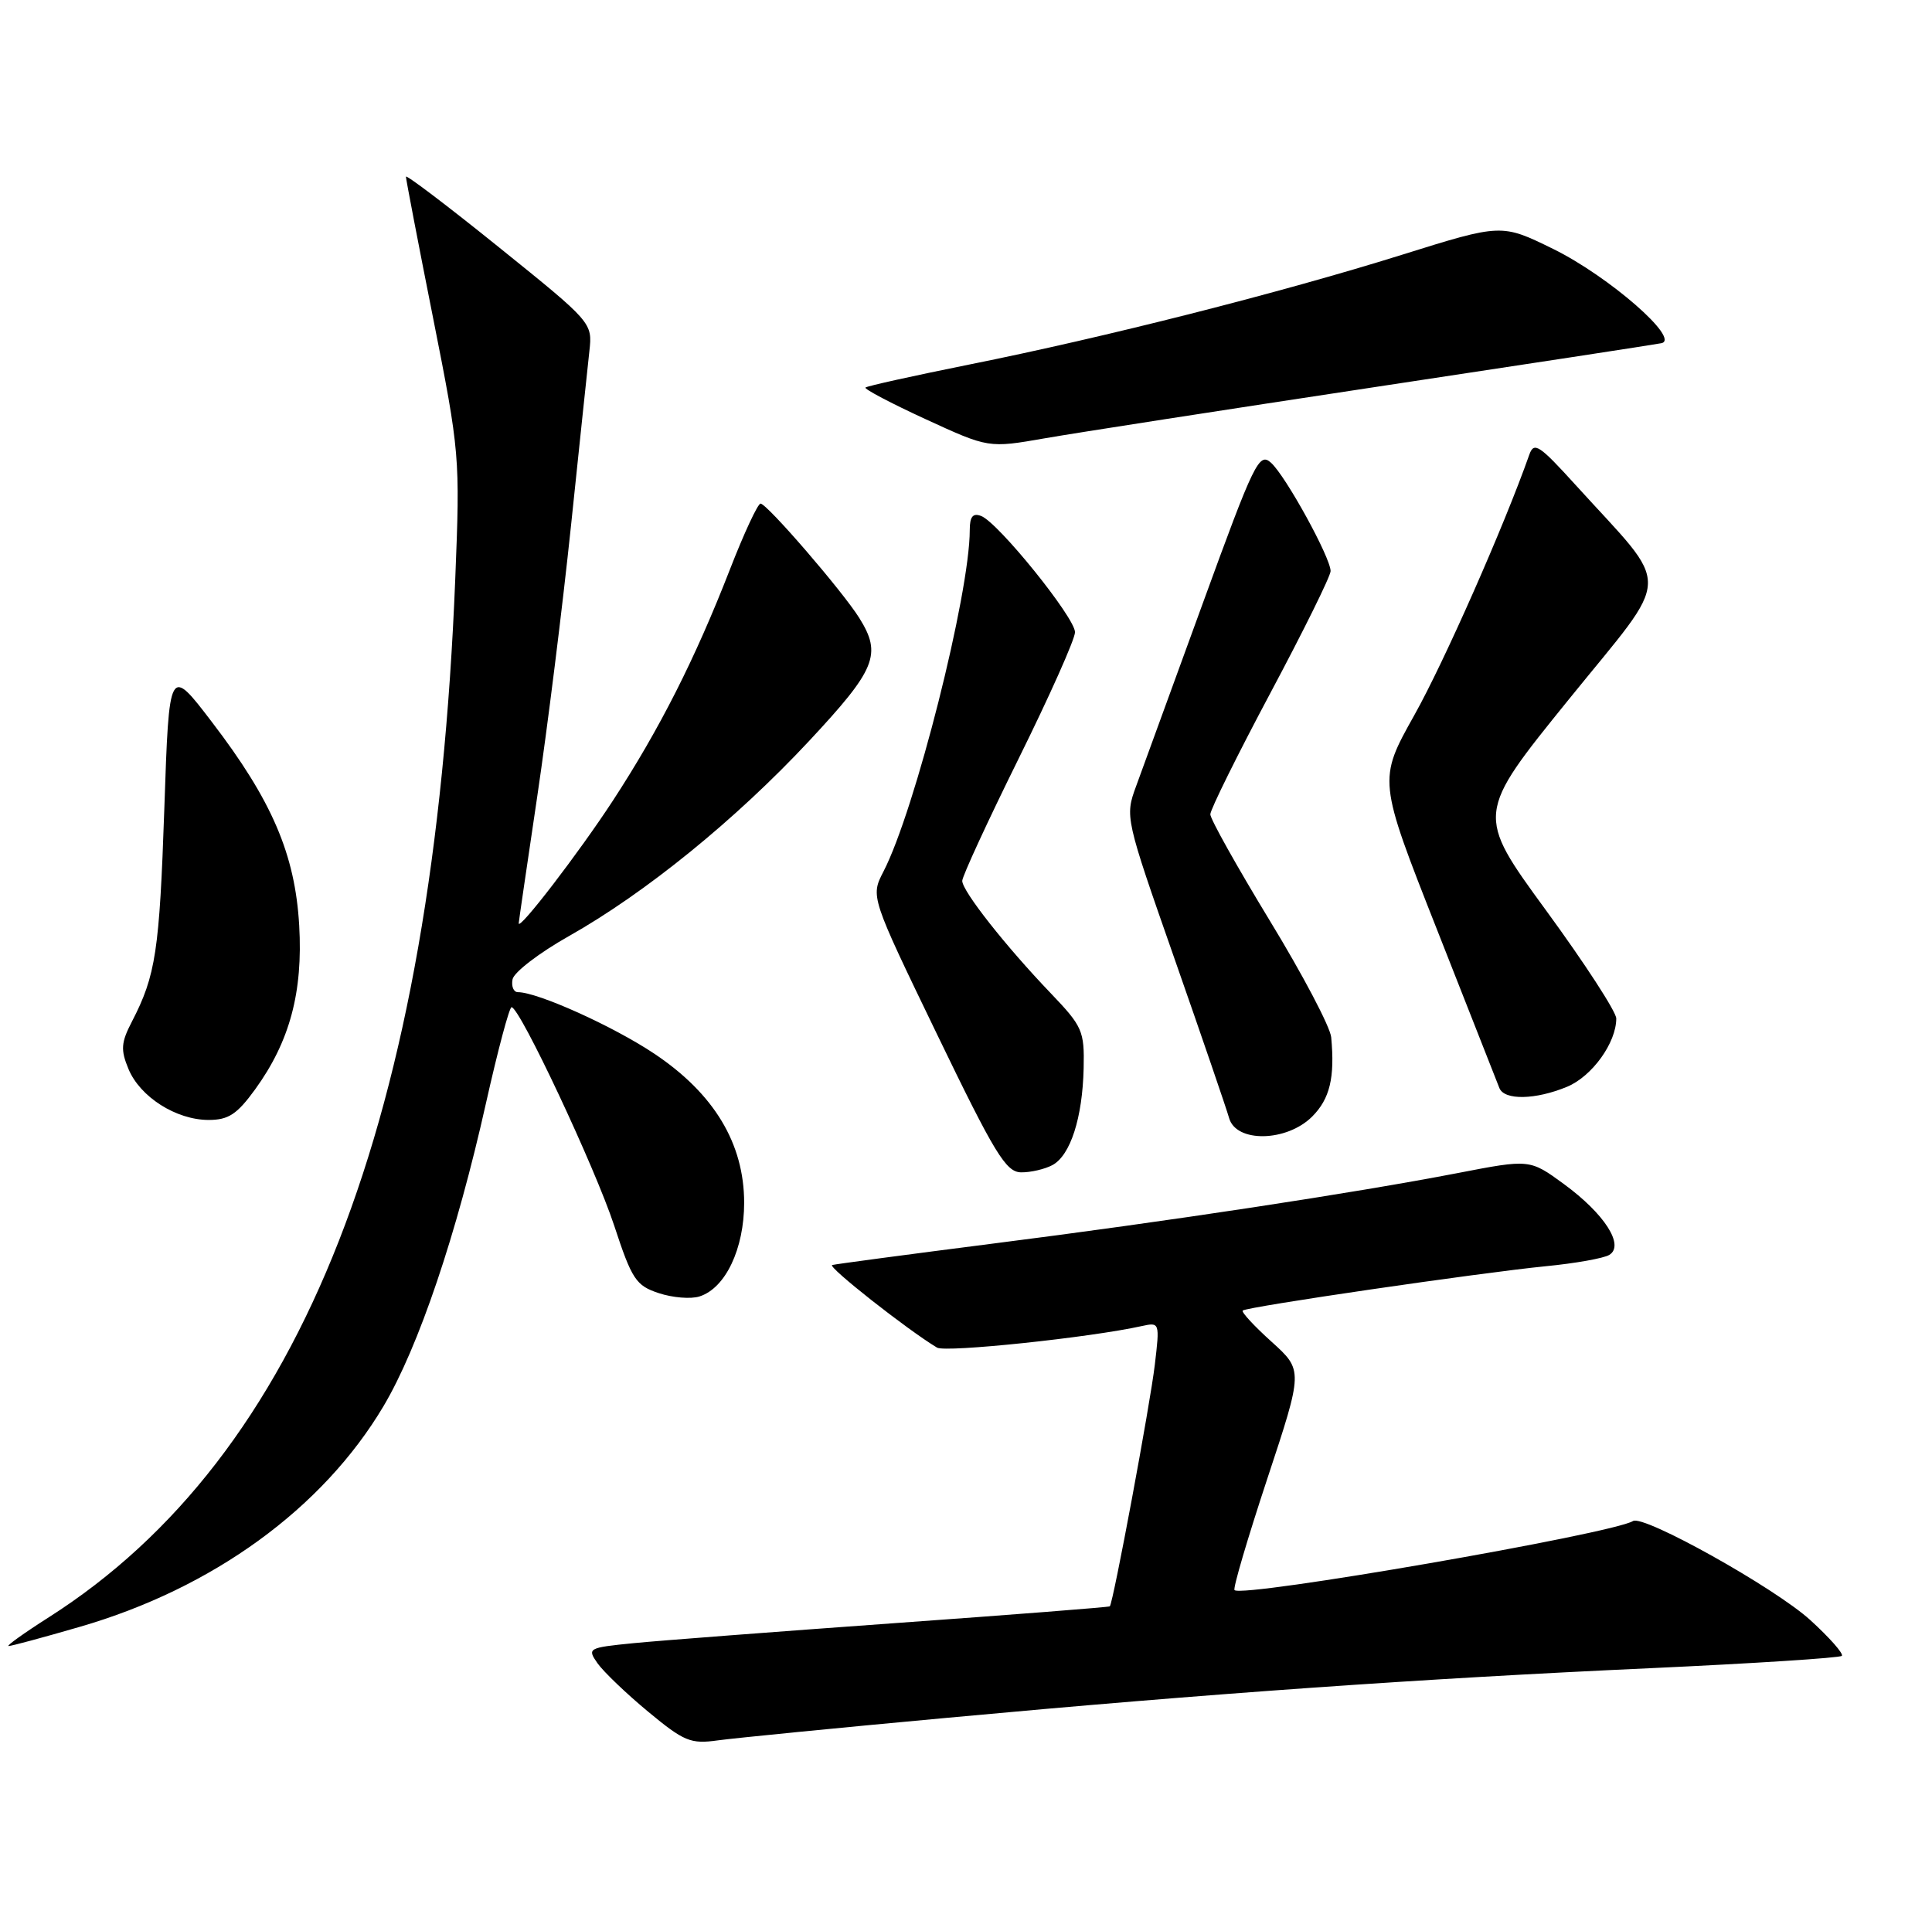 <?xml version="1.0" encoding="UTF-8" standalone="no"?>
<!DOCTYPE svg PUBLIC "-//W3C//DTD SVG 1.1//EN" "http://www.w3.org/Graphics/SVG/1.1/DTD/svg11.dtd" >
<svg xmlns="http://www.w3.org/2000/svg" xmlns:xlink="http://www.w3.org/1999/xlink" version="1.1" viewBox="0 0 257 256">
 <g >
 <path fill="currentColor"
d=" M 126.00 228.54 C 160.97 225.30 188.98 223.33 219.50 221.94 C 233.25 221.31 244.72 220.57 245.00 220.30 C 245.28 220.03 243.38 217.88 240.79 215.52 C 236.05 211.22 218.63 201.49 217.23 202.36 C 214.46 204.07 165.27 212.60 164.22 211.55 C 163.99 211.33 165.96 204.66 168.58 196.73 C 173.35 182.31 173.35 182.31 169.15 178.51 C 166.84 176.43 165.11 174.56 165.31 174.36 C 165.80 173.86 196.84 169.33 205.63 168.46 C 209.55 168.08 213.36 167.40 214.08 166.95 C 216.13 165.68 213.44 161.49 208.05 157.54 C 203.50 154.21 203.50 154.21 193.89 156.07 C 179.93 158.76 155.46 162.48 132.00 165.46 C 120.72 166.90 111.14 168.18 110.70 168.30 C 110.01 168.50 120.70 176.92 124.65 179.29 C 125.78 179.97 145.03 177.95 151.89 176.42 C 154.26 175.90 154.28 175.96 153.62 181.54 C 153.00 186.84 148.08 213.26 147.63 213.71 C 147.51 213.82 134.61 214.83 118.96 215.95 C 103.31 217.08 87.70 218.27 84.27 218.61 C 78.23 219.21 78.09 219.29 79.48 221.28 C 80.28 222.41 83.30 225.31 86.21 227.72 C 91.00 231.69 91.87 232.05 95.50 231.54 C 97.70 231.24 111.42 229.88 126.00 228.54 Z  M 10.60 216.44 C 28.32 211.31 42.94 200.68 51.02 187.07 C 55.67 179.24 60.74 164.25 64.65 146.75 C 66.22 139.74 67.75 134.00 68.05 134.00 C 69.14 134.00 79.14 155.29 81.70 163.05 C 84.06 170.23 84.60 171.04 87.63 172.04 C 89.47 172.65 91.91 172.85 93.05 172.48 C 96.50 171.39 98.99 166.15 98.99 160.00 C 98.98 152.12 94.98 145.49 87.03 140.18 C 81.55 136.52 71.52 132.00 68.89 132.00 C 68.32 132.00 68.00 131.23 68.18 130.29 C 68.36 129.35 71.74 126.76 75.68 124.54 C 85.84 118.81 97.85 109.06 107.61 98.60 C 116.53 89.04 117.34 87.06 114.30 82.21 C 112.06 78.63 102.02 67.00 101.17 67.00 C 100.80 67.01 98.97 70.94 97.10 75.75 C 92.47 87.65 87.75 96.98 81.54 106.50 C 77.04 113.40 69.00 123.88 69.00 122.84 C 69.00 122.66 70.11 115.08 71.46 106.00 C 72.81 96.92 74.83 80.72 75.95 70.00 C 77.07 59.27 78.17 48.80 78.40 46.72 C 78.82 42.94 78.78 42.90 66.41 32.93 C 59.58 27.42 54.00 23.19 54.00 23.51 C 54.00 23.84 55.62 32.29 57.61 42.30 C 61.16 60.19 61.21 60.79 60.56 77.00 C 57.68 149.06 40.21 193.70 6.50 215.16 C 3.20 217.26 0.79 218.99 1.14 218.99 C 1.49 219.00 5.75 217.85 10.60 216.44 Z  M 139.99 155.01 C 142.39 153.72 144.00 148.73 144.15 142.11 C 144.26 137.16 143.99 136.55 139.80 132.17 C 133.79 125.90 128.00 118.55 128.00 117.19 C 128.00 116.59 131.38 109.27 135.50 100.93 C 139.62 92.60 143.00 85.03 143.00 84.11 C 143.00 82.17 132.78 69.51 130.52 68.65 C 129.41 68.22 129.00 68.73 129.00 70.52 C 129.00 79.00 121.71 107.86 117.52 115.95 C 115.80 119.29 115.80 119.29 124.65 137.61 C 132.32 153.49 133.81 155.94 135.82 155.97 C 137.09 155.99 138.97 155.55 139.99 155.01 Z  M 174.55 148.55 C 176.90 146.19 177.58 143.38 177.08 138.00 C 176.95 136.62 173.28 129.65 168.92 122.50 C 164.57 115.34 161.00 108.97 161.00 108.34 C 161.00 107.71 164.60 100.44 169.00 92.18 C 173.40 83.93 177.00 76.64 177.00 75.98 C 177.00 74.19 171.04 63.34 169.08 61.57 C 167.49 60.13 166.85 61.44 160.00 80.26 C 155.95 91.39 151.96 102.34 151.13 104.59 C 149.64 108.66 149.66 108.77 156.25 127.59 C 159.89 137.99 163.15 147.51 163.50 148.75 C 164.43 152.06 171.16 151.93 174.55 148.55 Z  M 33.94 144.93 C 38.55 138.56 40.31 132.00 39.80 123.11 C 39.25 113.66 36.18 106.50 28.19 96.06 C 22.50 88.61 22.50 88.61 21.86 107.56 C 21.21 126.54 20.72 129.78 17.55 135.91 C 16.10 138.70 16.03 139.67 17.09 142.22 C 18.63 145.94 23.43 148.99 27.74 149.00 C 30.39 149.00 31.53 148.25 33.94 144.93 Z  M 208.47 144.58 C 211.79 143.19 215.00 138.73 215.00 135.50 C 215.00 134.62 210.80 128.15 205.66 121.12 C 196.32 108.33 196.32 108.33 208.67 93.07 C 222.62 75.83 222.53 78.79 209.57 64.50 C 204.75 59.19 204.05 58.73 203.43 60.50 C 200.11 69.93 192.09 88.10 188.14 95.14 C 183.31 103.77 183.31 103.77 191.14 123.64 C 195.44 134.56 199.18 144.06 199.45 144.75 C 200.10 146.41 204.26 146.33 208.47 144.58 Z  M 183.00 51.48 C 203.07 48.45 220.18 45.83 221.00 45.66 C 223.61 45.13 214.01 36.76 206.61 33.12 C 199.74 29.75 199.74 29.75 186.48 33.90 C 170.34 38.95 146.99 44.88 128.93 48.50 C 121.54 49.99 115.33 51.36 115.13 51.56 C 114.92 51.75 118.52 53.65 123.13 55.77 C 131.50 59.62 131.50 59.62 139.00 58.31 C 143.12 57.59 162.93 54.52 183.00 51.48 Z "/>
</g>
</svg>